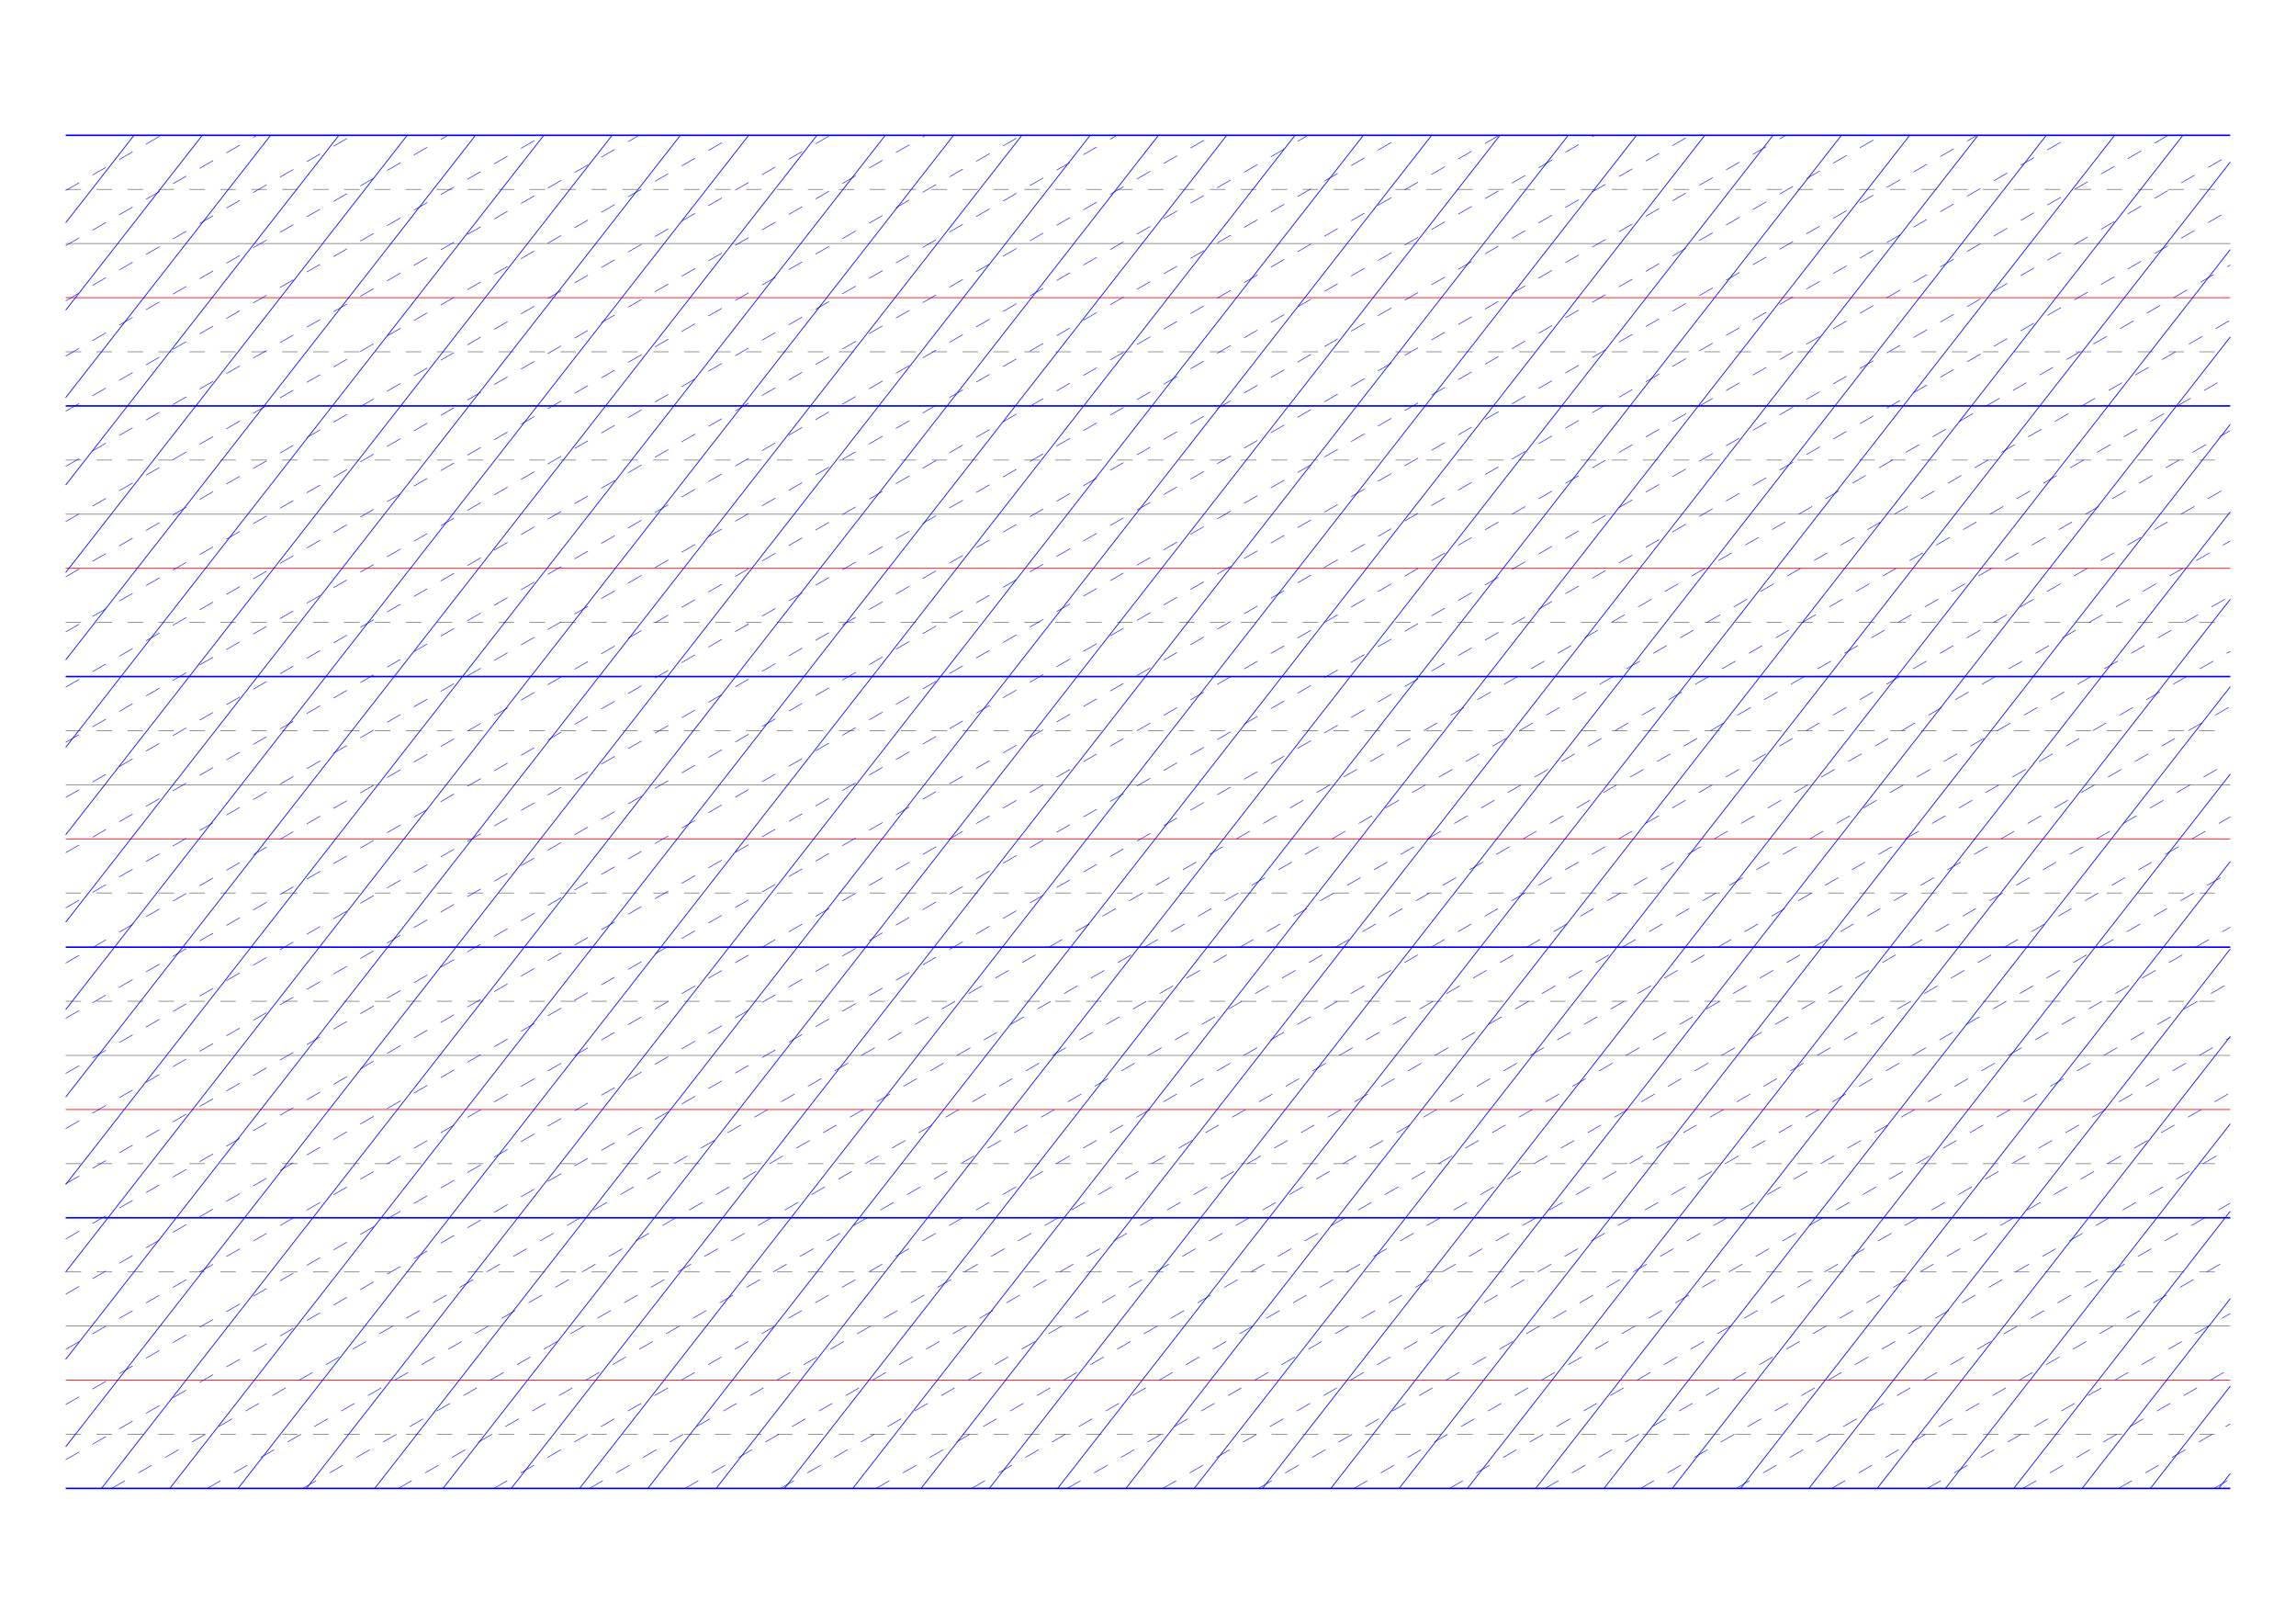 <?xml version="1.0" standalone="no"?>
<!DOCTYPE svg PUBLIC "-//W3C//DTD SVG 1.1//EN" "http://www.w3.org/Graphics/SVG/1.1/DTD/svg11.dtd">
<svg xmlns="http://www.w3.org/2000/svg" width="297.0mm" height="210.0mm" viewBox="0 0 297.0 210.0" >

  <g id="sheet">
    <line x1="8.5" y1="17.5" x2="288.5" y2="17.5" stroke='blue' stroke-width='0.2' tags='ascender2'/>
    <line x1="8.5" y1="24.5" x2="288.5" y2="24.5" stroke='grey' stroke-width='0.1' stroke-dasharray='2, 2' tags='ascender1'/>
    <line x1="8.5" y1="31.5" x2="288.5" y2="31.5" stroke='grey' stroke-width='0.1' tags='waist'/>
    <line x1="8.5" y1="38.5" x2="288.5" y2="38.5" stroke='red' stroke-width='0.1' tags='base'/>
    <line x1="8.5" y1="45.5" x2="288.5" y2="45.5" stroke='grey' stroke-width='0.1' stroke-dasharray='2, 2' tags='descender1'/>
    <line x1="8.5" y1="52.5" x2="288.5" y2="52.5" stroke='blue' stroke-width='0.2' tags='descender2'/>
    <line x1="8.5" y1="59.5" x2="288.5" y2="59.5" stroke='grey' stroke-width='0.1' stroke-dasharray='2, 2' tags='ascender1'/>
    <line x1="8.5" y1="66.5" x2="288.5" y2="66.5" stroke='grey' stroke-width='0.1' tags='waist'/>
    <line x1="8.5" y1="73.5" x2="288.5" y2="73.5" stroke='red' stroke-width='0.1' tags='base'/>
    <line x1="8.5" y1="80.5" x2="288.5" y2="80.5" stroke='grey' stroke-width='0.1' stroke-dasharray='2, 2' tags='descender1'/>
    <line x1="8.5" y1="87.5" x2="288.5" y2="87.5" stroke='blue' stroke-width='0.2' tags='descender2'/>
    <line x1="8.5" y1="94.5" x2="288.5" y2="94.5" stroke='grey' stroke-width='0.1' stroke-dasharray='2, 2' tags='ascender1'/>
    <line x1="8.5" y1="101.5" x2="288.5" y2="101.5" stroke='grey' stroke-width='0.1' tags='waist'/>
    <line x1="8.5" y1="108.5" x2="288.5" y2="108.5" stroke='red' stroke-width='0.1' tags='base'/>
    <line x1="8.5" y1="115.5" x2="288.5" y2="115.5" stroke='grey' stroke-width='0.1' stroke-dasharray='2, 2' tags='descender1'/>
    <line x1="8.5" y1="122.5" x2="288.5" y2="122.5" stroke='blue' stroke-width='0.2' tags='descender2'/>
    <line x1="8.5" y1="129.5" x2="288.5" y2="129.5" stroke='grey' stroke-width='0.1' stroke-dasharray='2, 2' tags='ascender1'/>
    <line x1="8.5" y1="136.5" x2="288.5" y2="136.5" stroke='grey' stroke-width='0.1' tags='waist'/>
    <line x1="8.5" y1="143.5" x2="288.5" y2="143.5" stroke='red' stroke-width='0.1' tags='base'/>
    <line x1="8.5" y1="150.5" x2="288.5" y2="150.5" stroke='grey' stroke-width='0.1' stroke-dasharray='2, 2' tags='descender1'/>
    <line x1="8.5" y1="157.5" x2="288.5" y2="157.5" stroke='blue' stroke-width='0.2' tags='descender2'/>
    <line x1="8.5" y1="164.5" x2="288.5" y2="164.5" stroke='grey' stroke-width='0.1' stroke-dasharray='2, 2' tags='ascender1'/>
    <line x1="8.5" y1="171.5" x2="288.5" y2="171.5" stroke='grey' stroke-width='0.1' tags='waist'/>
    <line x1="8.5" y1="178.5" x2="288.5" y2="178.5" stroke='red' stroke-width='0.1' tags='base'/>
    <line x1="8.5" y1="185.5" x2="288.5" y2="185.5" stroke='grey' stroke-width='0.1' stroke-dasharray='2, 2' tags='descender1'/>
    <line x1="8.5" y1="192.5" x2="288.5" y2="192.5" stroke='blue' stroke-width='0.2' tags='descender2'/>
    <line x1="8.5" y1="17.5" x2="8.5" y2="17.5" stroke='blue' stroke-width='0.1' tags='slant'/>
    <line x1="8.5" y1="28.808" x2="17.335" y2="17.5" stroke='blue' stroke-width='0.1' tags='slant'/>
    <line x1="8.5" y1="40.115" x2="26.169" y2="17.5" stroke='blue' stroke-width='0.1' tags='slant'/>
    <line x1="8.5" y1="51.423" x2="35.004" y2="17.5" stroke='blue' stroke-width='0.1' tags='slant'/>
    <line x1="8.5" y1="62.731" x2="43.838" y2="17.5" stroke='blue' stroke-width='0.1' tags='slant'/>
    <line x1="8.5" y1="74.039" x2="52.673" y2="17.5" stroke='blue' stroke-width='0.1' tags='slant'/>
    <line x1="8.5" y1="85.346" x2="61.507" y2="17.5" stroke='blue' stroke-width='0.1' tags='slant'/>
    <line x1="8.5" y1="96.654" x2="70.342" y2="17.5" stroke='blue' stroke-width='0.1' tags='slant'/>
    <line x1="8.5" y1="107.962" x2="79.176" y2="17.5" stroke='blue' stroke-width='0.1' tags='slant'/>
    <line x1="8.5" y1="119.269" x2="88.011" y2="17.5" stroke='blue' stroke-width='0.1' tags='slant'/>
    <line x1="8.5" y1="130.577" x2="96.846" y2="17.5" stroke='blue' stroke-width='0.1' tags='slant'/>
    <line x1="8.5" y1="141.885" x2="105.68" y2="17.5" stroke='blue' stroke-width='0.1' tags='slant'/>
    <line x1="8.5" y1="153.193" x2="114.515" y2="17.5" stroke='blue' stroke-width='0.1' tags='slant'/>
    <line x1="8.5" y1="164.5" x2="123.349" y2="17.5" stroke='blue' stroke-width='0.1' tags='slant'/>
    <line x1="8.5" y1="175.808" x2="132.184" y2="17.5" stroke='blue' stroke-width='0.1' tags='slant'/>
    <line x1="8.5" y1="187.116" x2="141.018" y2="17.5" stroke='blue' stroke-width='0.1' tags='slant'/>
    <line x1="13.128" y1="192.5" x2="149.853" y2="17.5" stroke='blue' stroke-width='0.1' tags='slant'/>
    <line x1="21.962" y1="192.5" x2="158.687" y2="17.5" stroke='blue' stroke-width='0.1' tags='slant'/>
    <line x1="30.797" y1="192.5" x2="167.522" y2="17.5" stroke='blue' stroke-width='0.1' tags='slant'/>
    <line x1="39.632" y1="192.5" x2="176.356" y2="17.5" stroke='blue' stroke-width='0.1' tags='slant'/>
    <line x1="48.466" y1="192.5" x2="185.191" y2="17.5" stroke='blue' stroke-width='0.1' tags='slant'/>
    <line x1="57.301" y1="192.5" x2="194.026" y2="17.5" stroke='blue' stroke-width='0.1' tags='slant'/>
    <line x1="66.135" y1="192.5" x2="202.86" y2="17.5" stroke='blue' stroke-width='0.1' tags='slant'/>
    <line x1="74.97" y1="192.5" x2="211.695" y2="17.5" stroke='blue' stroke-width='0.1' tags='slant'/>
    <line x1="83.804" y1="192.5" x2="220.529" y2="17.5" stroke='blue' stroke-width='0.1' tags='slant'/>
    <line x1="92.639" y1="192.5" x2="229.364" y2="17.5" stroke='blue' stroke-width='0.1' tags='slant'/>
    <line x1="101.473" y1="192.5" x2="238.198" y2="17.5" stroke='blue' stroke-width='0.1' tags='slant'/>
    <line x1="110.308" y1="192.5" x2="247.033" y2="17.5" stroke='blue' stroke-width='0.1' tags='slant'/>
    <line x1="119.142" y1="192.5" x2="255.867" y2="17.5" stroke='blue' stroke-width='0.1' tags='slant'/>
    <line x1="127.977" y1="192.5" x2="264.702" y2="17.5" stroke='blue' stroke-width='0.1' tags='slant'/>
    <line x1="136.812" y1="192.5" x2="273.537" y2="17.5" stroke='blue' stroke-width='0.1' tags='slant'/>
    <line x1="145.646" y1="192.5" x2="282.371" y2="17.5" stroke='blue' stroke-width='0.1' tags='slant'/>
    <line x1="154.481" y1="192.5" x2="288.5" y2="20.963" stroke='blue' stroke-width='0.1' tags='slant'/>
    <line x1="163.315" y1="192.5" x2="288.5" y2="32.271" stroke='blue' stroke-width='0.1' tags='slant'/>
    <line x1="172.15" y1="192.5" x2="288.5" y2="43.579" stroke='blue' stroke-width='0.1' tags='slant'/>
    <line x1="180.984" y1="192.5" x2="288.5" y2="54.886" stroke='blue' stroke-width='0.1' tags='slant'/>
    <line x1="189.819" y1="192.5" x2="288.5" y2="66.194" stroke='blue' stroke-width='0.1' tags='slant'/>
    <line x1="198.653" y1="192.5" x2="288.5" y2="77.502" stroke='blue' stroke-width='0.1' tags='slant'/>
    <line x1="207.488" y1="192.5" x2="288.5" y2="88.809" stroke='blue' stroke-width='0.1' tags='slant'/>
    <line x1="216.323" y1="192.5" x2="288.5" y2="100.117" stroke='blue' stroke-width='0.1' tags='slant'/>
    <line x1="225.157" y1="192.5" x2="288.5" y2="111.425" stroke='blue' stroke-width='0.1' tags='slant'/>
    <line x1="233.992" y1="192.5" x2="288.5" y2="122.732" stroke='blue' stroke-width='0.1' tags='slant'/>
    <line x1="242.826" y1="192.5" x2="288.5" y2="134.04" stroke='blue' stroke-width='0.1' tags='slant'/>
    <line x1="251.661" y1="192.5" x2="288.5" y2="145.348" stroke='blue' stroke-width='0.1' tags='slant'/>
    <line x1="260.495" y1="192.5" x2="288.5" y2="156.656" stroke='blue' stroke-width='0.1' tags='slant'/>
    <line x1="269.33" y1="192.5" x2="288.5" y2="167.963" stroke='blue' stroke-width='0.1' tags='slant'/>
    <line x1="278.164" y1="192.5" x2="288.5" y2="179.271" stroke='blue' stroke-width='0.1' tags='slant'/>
    <line x1="286.999" y1="192.5" x2="288.5" y2="190.579" stroke='blue' stroke-width='0.1' tags='slant'/>
    <line x1="8.5" y1="24.637" x2="20.862" y2="17.5" stroke='blue' stroke-width='0.07' stroke-dasharray='2, 2' tags='connective'/>
    <line x1="8.5" y1="31.774" x2="33.224" y2="17.5" stroke='blue' stroke-width='0.07' stroke-dasharray='2, 2' tags='connective'/>
    <line x1="8.5" y1="38.911" x2="45.586" y2="17.5" stroke='blue' stroke-width='0.07' stroke-dasharray='2, 2' tags='connective'/>
    <line x1="8.5" y1="46.049" x2="57.948" y2="17.5" stroke='blue' stroke-width='0.07' stroke-dasharray='2, 2' tags='connective'/>
    <line x1="8.5" y1="53.186" x2="70.309" y2="17.5" stroke='blue' stroke-width='0.07' stroke-dasharray='2, 2' tags='connective'/>
    <line x1="8.5" y1="60.323" x2="82.671" y2="17.5" stroke='blue' stroke-width='0.07' stroke-dasharray='2, 2' tags='connective'/>
    <line x1="8.5" y1="67.46" x2="95.033" y2="17.5" stroke='blue' stroke-width='0.07' stroke-dasharray='2, 2' tags='connective'/>
    <line x1="8.5" y1="74.597" x2="107.395" y2="17.5" stroke='blue' stroke-width='0.07' stroke-dasharray='2, 2' tags='connective'/>
    <line x1="8.5" y1="81.734" x2="119.757" y2="17.5" stroke='blue' stroke-width='0.07' stroke-dasharray='2, 2' tags='connective'/>
    <line x1="8.5" y1="88.871" x2="132.119" y2="17.5" stroke='blue' stroke-width='0.07' stroke-dasharray='2, 2' tags='connective'/>
    <line x1="8.5" y1="96.009" x2="144.481" y2="17.5" stroke='blue' stroke-width='0.07' stroke-dasharray='2, 2' tags='connective'/>
    <line x1="8.5" y1="103.146" x2="156.843" y2="17.5" stroke='blue' stroke-width='0.07' stroke-dasharray='2, 2' tags='connective'/>
    <line x1="8.5" y1="110.283" x2="169.204" y2="17.5" stroke='blue' stroke-width='0.07' stroke-dasharray='2, 2' tags='connective'/>
    <line x1="8.5" y1="117.42" x2="181.566" y2="17.5" stroke='blue' stroke-width='0.07' stroke-dasharray='2, 2' tags='connective'/>
    <line x1="8.5" y1="124.557" x2="193.928" y2="17.5" stroke='blue' stroke-width='0.07' stroke-dasharray='2, 2' tags='connective'/>
    <line x1="8.5" y1="131.694" x2="206.29" y2="17.5" stroke='blue' stroke-width='0.07' stroke-dasharray='2, 2' tags='connective'/>
    <line x1="8.5" y1="138.831" x2="218.652" y2="17.5" stroke='blue' stroke-width='0.07' stroke-dasharray='2, 2' tags='connective'/>
    <line x1="8.5" y1="145.968" x2="231.014" y2="17.5" stroke='blue' stroke-width='0.07' stroke-dasharray='2, 2' tags='connective'/>
    <line x1="8.5" y1="153.106" x2="243.376" y2="17.5" stroke='blue' stroke-width='0.07' stroke-dasharray='2, 2' tags='connective'/>
    <line x1="8.5" y1="160.243" x2="255.738" y2="17.5" stroke='blue' stroke-width='0.07' stroke-dasharray='2, 2' tags='connective'/>
    <line x1="8.5" y1="167.38" x2="268.1" y2="17.5" stroke='blue' stroke-width='0.07' stroke-dasharray='2, 2' tags='connective'/>
    <line x1="8.5" y1="174.517" x2="280.461" y2="17.5" stroke='blue' stroke-width='0.07' stroke-dasharray='2, 2' tags='connective'/>
    <line x1="8.5" y1="181.654" x2="288.5" y2="19.996" stroke='blue' stroke-width='0.07' stroke-dasharray='2, 2' tags='connective'/>
    <line x1="8.5" y1="188.791" x2="288.5" y2="27.133" stroke='blue' stroke-width='0.07' stroke-dasharray='2, 2' tags='connective'/>
    <line x1="14.438" y1="192.5" x2="288.5" y2="34.27" stroke='blue' stroke-width='0.07' stroke-dasharray='2, 2' tags='connective'/>
    <line x1="26.8" y1="192.5" x2="288.5" y2="41.407" stroke='blue' stroke-width='0.07' stroke-dasharray='2, 2' tags='connective'/>
    <line x1="39.162" y1="192.5" x2="288.5" y2="48.545" stroke='blue' stroke-width='0.07' stroke-dasharray='2, 2' tags='connective'/>
    <line x1="51.524" y1="192.5" x2="288.5" y2="55.682" stroke='blue' stroke-width='0.07' stroke-dasharray='2, 2' tags='connective'/>
    <line x1="63.886" y1="192.5" x2="288.5" y2="62.819" stroke='blue' stroke-width='0.07' stroke-dasharray='2, 2' tags='connective'/>
    <line x1="76.248" y1="192.5" x2="288.5" y2="69.956" stroke='blue' stroke-width='0.07' stroke-dasharray='2, 2' tags='connective'/>
    <line x1="88.61" y1="192.5" x2="288.5" y2="77.093" stroke='blue' stroke-width='0.07' stroke-dasharray='2, 2' tags='connective'/>
    <line x1="100.971" y1="192.5" x2="288.5" y2="84.23" stroke='blue' stroke-width='0.07' stroke-dasharray='2, 2' tags='connective'/>
    <line x1="113.333" y1="192.5" x2="288.5" y2="91.367" stroke='blue' stroke-width='0.07' stroke-dasharray='2, 2' tags='connective'/>
    <line x1="125.695" y1="192.5" x2="288.5" y2="98.505" stroke='blue' stroke-width='0.07' stroke-dasharray='2, 2' tags='connective'/>
    <line x1="138.057" y1="192.5" x2="288.5" y2="105.642" stroke='blue' stroke-width='0.07' stroke-dasharray='2, 2' tags='connective'/>
    <line x1="150.419" y1="192.5" x2="288.5" y2="112.779" stroke='blue' stroke-width='0.07' stroke-dasharray='2, 2' tags='connective'/>
    <line x1="162.781" y1="192.5" x2="288.5" y2="119.916" stroke='blue' stroke-width='0.07' stroke-dasharray='2, 2' tags='connective'/>
    <line x1="175.143" y1="192.5" x2="288.5" y2="127.053" stroke='blue' stroke-width='0.07' stroke-dasharray='2, 2' tags='connective'/>
    <line x1="187.505" y1="192.5" x2="288.5" y2="134.19" stroke='blue' stroke-width='0.07' stroke-dasharray='2, 2' tags='connective'/>
    <line x1="199.866" y1="192.5" x2="288.5" y2="141.327" stroke='blue' stroke-width='0.07' stroke-dasharray='2, 2' tags='connective'/>
    <line x1="212.228" y1="192.5" x2="288.5" y2="148.465" stroke='blue' stroke-width='0.07' stroke-dasharray='2, 2' tags='connective'/>
    <line x1="224.59" y1="192.5" x2="288.5" y2="155.602" stroke='blue' stroke-width='0.07' stroke-dasharray='2, 2' tags='connective'/>
    <line x1="236.952" y1="192.5" x2="288.5" y2="162.739" stroke='blue' stroke-width='0.07' stroke-dasharray='2, 2' tags='connective'/>
    <line x1="249.314" y1="192.5" x2="288.5" y2="169.876" stroke='blue' stroke-width='0.07' stroke-dasharray='2, 2' tags='connective'/>
    <line x1="261.676" y1="192.5" x2="288.5" y2="177.013" stroke='blue' stroke-width='0.07' stroke-dasharray='2, 2' tags='connective'/>
    <line x1="274.038" y1="192.5" x2="288.5" y2="184.15" stroke='blue' stroke-width='0.07' stroke-dasharray='2, 2' tags='connective'/>
    <line x1="286.4" y1="192.5" x2="288.5" y2="191.287" stroke='blue' stroke-width='0.07' stroke-dasharray='2, 2' tags='connective'/>
  </g>
</svg>
